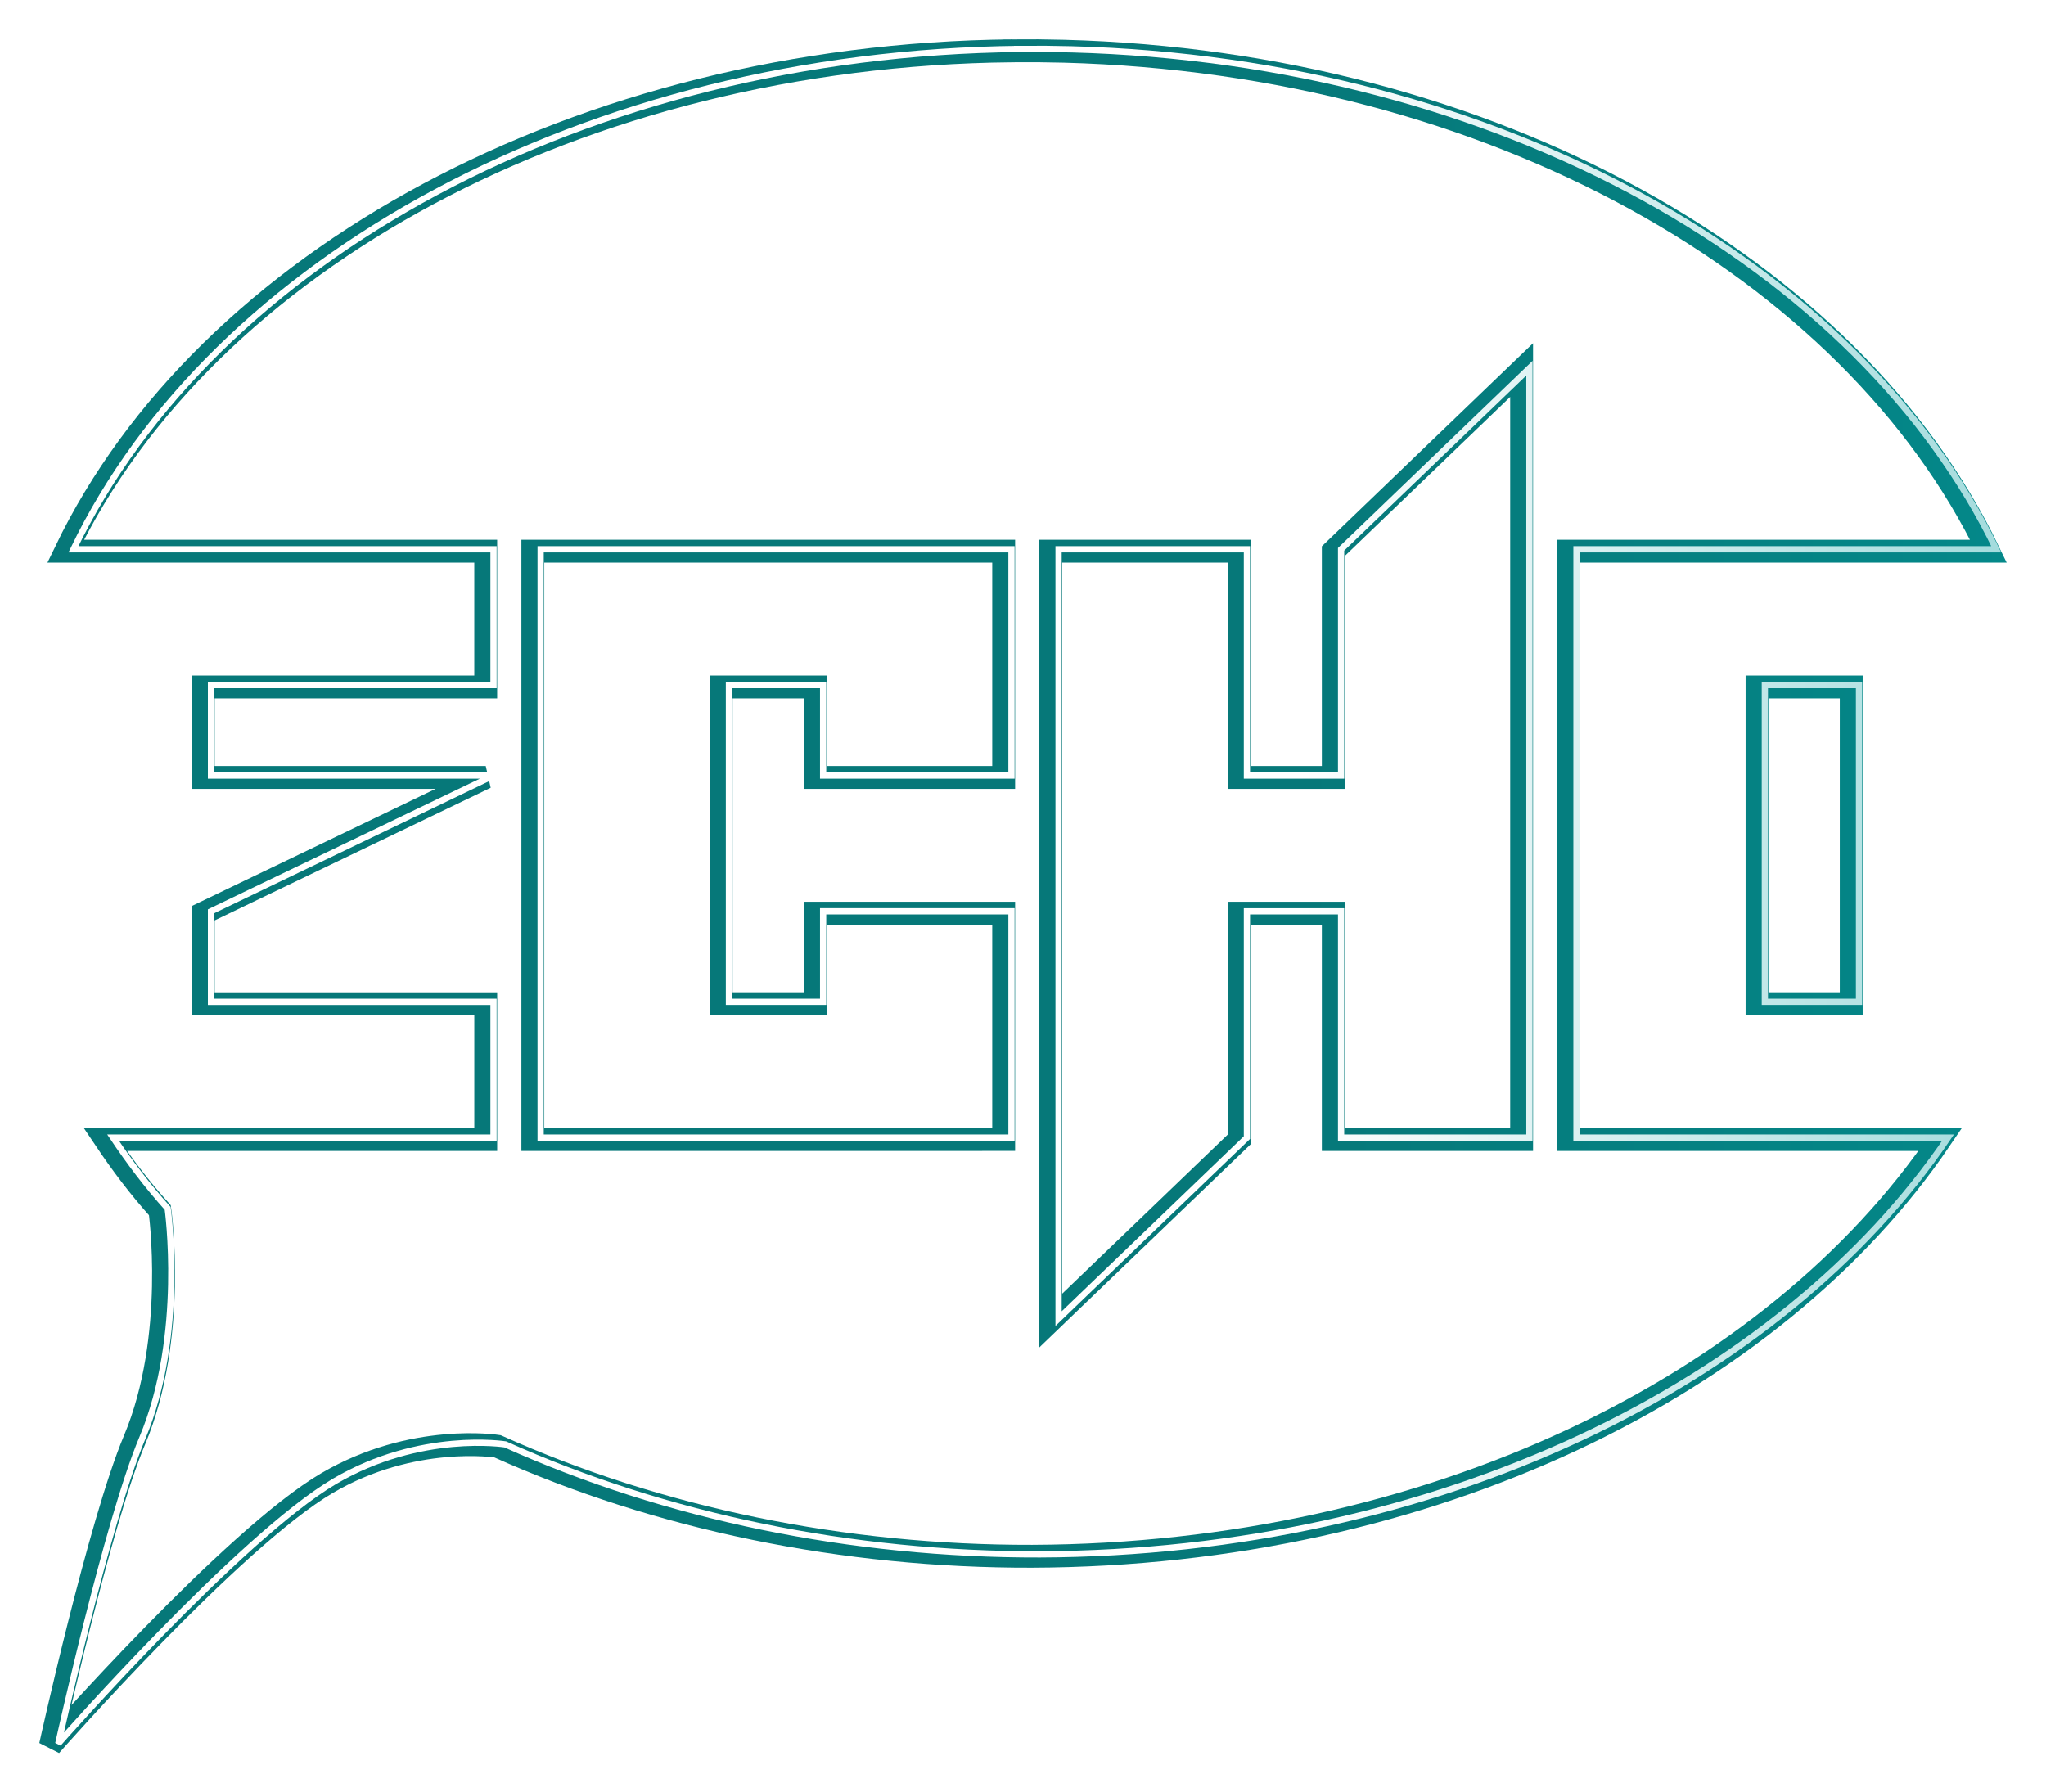 <?xml version="1.0" encoding="UTF-8" standalone="no"?>
<!-- Created with Inkscape (http://www.inkscape.org/) -->

<svg
   width="98.367mm"
   height="86.188mm"
   viewBox="0 0 98.367 86.188"
   version="1.1"
   id="svg1"
   sodipodi:docname="echologo.svg"
   inkscape:version="1.3.2 (091e20e, 2023-11-25, custom)"
   xmlns:inkscape="http://www.inkscape.org/namespaces/inkscape"
   xmlns:sodipodi="http://sodipodi.sourceforge.net/DTD/sodipodi-0.dtd"
   xmlns:xlink="http://www.w3.org/1999/xlink"
   xmlns="http://www.w3.org/2000/svg"
   xmlns:svg="http://www.w3.org/2000/svg">
  <sodipodi:namedview
     id="namedview1"
     pagecolor="#505050"
     bordercolor="#ffffff"
     borderopacity="1"
     inkscape:showpageshadow="0"
     inkscape:pageopacity="0"
     inkscape:pagecheckerboard="1"
     inkscape:deskcolor="#505050"
     inkscape:document-units="mm"
     showgrid="false"
     inkscape:zoom="1.1915584"
     inkscape:cx="185.4714"
     inkscape:cy="162.39238"
     inkscape:window-width="1366"
     inkscape:window-height="705"
     inkscape:window-x="-8"
     inkscape:window-y="-8"
     inkscape:window-maximized="1"
     inkscape:current-layer="layer1" />
  <defs
     id="defs1">
    <linearGradient
       id="linearGradient2"
       inkscape:collect="always">
      <stop
         style="stop-color:#ffffff;stop-opacity:1;"
         offset="0"
         id="stop1" />
      <stop
         style="stop-color:#009ca0;stop-opacity:1;"
         offset="1"
         id="stop2" />
    </linearGradient>
    <linearGradient
       id="linearGradient21"
       inkscape:collect="always">
      <stop
         style="stop-color:#067879;stop-opacity:1;"
         offset="0"
         id="stop21" />
      <stop
         style="stop-color:#00a4a6;stop-opacity:1;"
         offset="1"
         id="stop22" />
    </linearGradient>
    <linearGradient
       inkscape:collect="always"
       xlink:href="#linearGradient21"
       id="linearGradient22"
       x1="62.453"
       y1="142.86"
       x2="157.039"
       y2="142.86"
       gradientUnits="userSpaceOnUse"
       gradientTransform="translate(60.562,99.766)" />
    <filter
       inkscape:collect="always"
       style="color-interpolation-filters:sRGB"
       id="filter22"
       x="-0.026"
       y="-0.03"
       width="1.056"
       height="1.058">
      <feGaussianBlur
         inkscape:collect="always"
         stdDeviation="0.788"
         id="feGaussianBlur22" />
    </filter>
    <linearGradient
       inkscape:collect="always"
       xlink:href="#linearGradient2"
       id="linearGradient22-0"
       x1="62.453"
       y1="142.86"
       x2="157.039"
       y2="142.86"
       gradientUnits="userSpaceOnUse"
       gradientTransform="translate(60.562,99.766)" />
  </defs>
  <g
     inkscape:label="Layer 1"
     inkscape:groupmode="layer"
     id="layer1"
     transform="translate(-60.562,-99.766)">
    <path
       id="path1-1"
       style="fill:none;fill-opacity:1;stroke:url(#linearGradient22);stroke-width:1.1;stroke-linecap:square;stroke-dasharray:none;stroke-opacity:1;paint-order:markers fill stroke;filter:url(#filter22)"
       d="m 109.224,102.21 c -20.846,0.212 -38.78,10.098 -45.506,24.058 h 20.196 v 6.529 H 70.332 v 4.353 h 13.583 l -13.583,6.529 v 4.353 h 13.583 v 6.529 H 65.624 c 0.774,1.153 1.624,2.291 2.626,3.404 0,0 0.86,6.094 -1.219,11.042 -1.692,4.028 -4.041,14.692 -4.041,14.692 0,0 8.737,-9.946 13.297,-12.621 4.119,-2.416 8.191,-1.769 8.191,-1.769 7.743,3.483 16.643,5.314 25.712,5.29 19.105,-0.072 35.641,-8.203 43.656,-20.038 h -17.865 v -28.293 h 20.181 c -6.554,-13.58 -23.798,-23.487 -44.449,-24.038 -0.834,-0.022 -1.664,-0.029 -2.489,-0.021 z m 24.494,15.353 v 36.998 h -9.055 v -10.882 h -4.527 v 10.882 l -9.055,8.705 v -36.998 h 9.055 v 10.882 h 4.527 v -10.882 z m -47.539,8.705 h 22.637 v 10.882 h -9.055 v -4.353 h -4.528 v 15.234 h 4.528 v -4.353 h 9.055 v 10.882 H 86.179 Z m 58.858,6.529 v 15.234 h 4.528 v -15.234 z"
       sodipodi:nodetypes="sccccccccccccscsccccccssccccccccccccccccccccccccccccccc" />
    <path
       id="path1-1-2"
       style="fill:none;fill-opacity:1;stroke:url(#linearGradient22-0);stroke-width:0.3;stroke-linecap:square;stroke-dasharray:none;stroke-opacity:1;paint-order:markers fill stroke"
       d="m 109.599,102.119 c -20.846,0.212 -38.78,10.098 -45.506,24.058 h 20.196 v 6.529 h -13.583 v 4.353 h 13.583 l -13.583,6.529 v 4.353 h 13.583 v 6.529 h -18.291 c 0.774,1.153 1.624,2.291 2.626,3.404 0,0 0.86,6.094 -1.219,11.042 -1.692,4.028 -4.041,14.692 -4.041,14.692 0,0 8.737,-9.946 13.297,-12.621 4.119,-2.416 8.191,-1.769 8.191,-1.769 7.743,3.483 16.643,5.314 25.712,5.29 19.105,-0.072 35.641,-8.203 43.656,-20.038 h -17.865 v -28.293 h 20.181 c -6.554,-13.58 -23.798,-23.487 -44.449,-24.038 -0.834,-0.022 -1.664,-0.029 -2.489,-0.021 z m 24.494,15.353 v 36.998 h -9.055 v -10.882 h -4.527 v 10.882 l -9.055,8.705 v -36.998 h 9.055 v 10.882 h 4.527 v -10.882 z m -47.539,8.705 h 22.637 v 10.882 h -9.055 v -4.353 h -4.528 v 15.234 h 4.528 v -4.353 h 9.055 V 154.47 H 86.554 Z m 58.858,6.529 v 15.234 h 4.528 v -15.234 z"
       sodipodi:nodetypes="sccccccccccccscsccccccssccccccccccccccccccccccccccccccc" />
  </g>
</svg>
